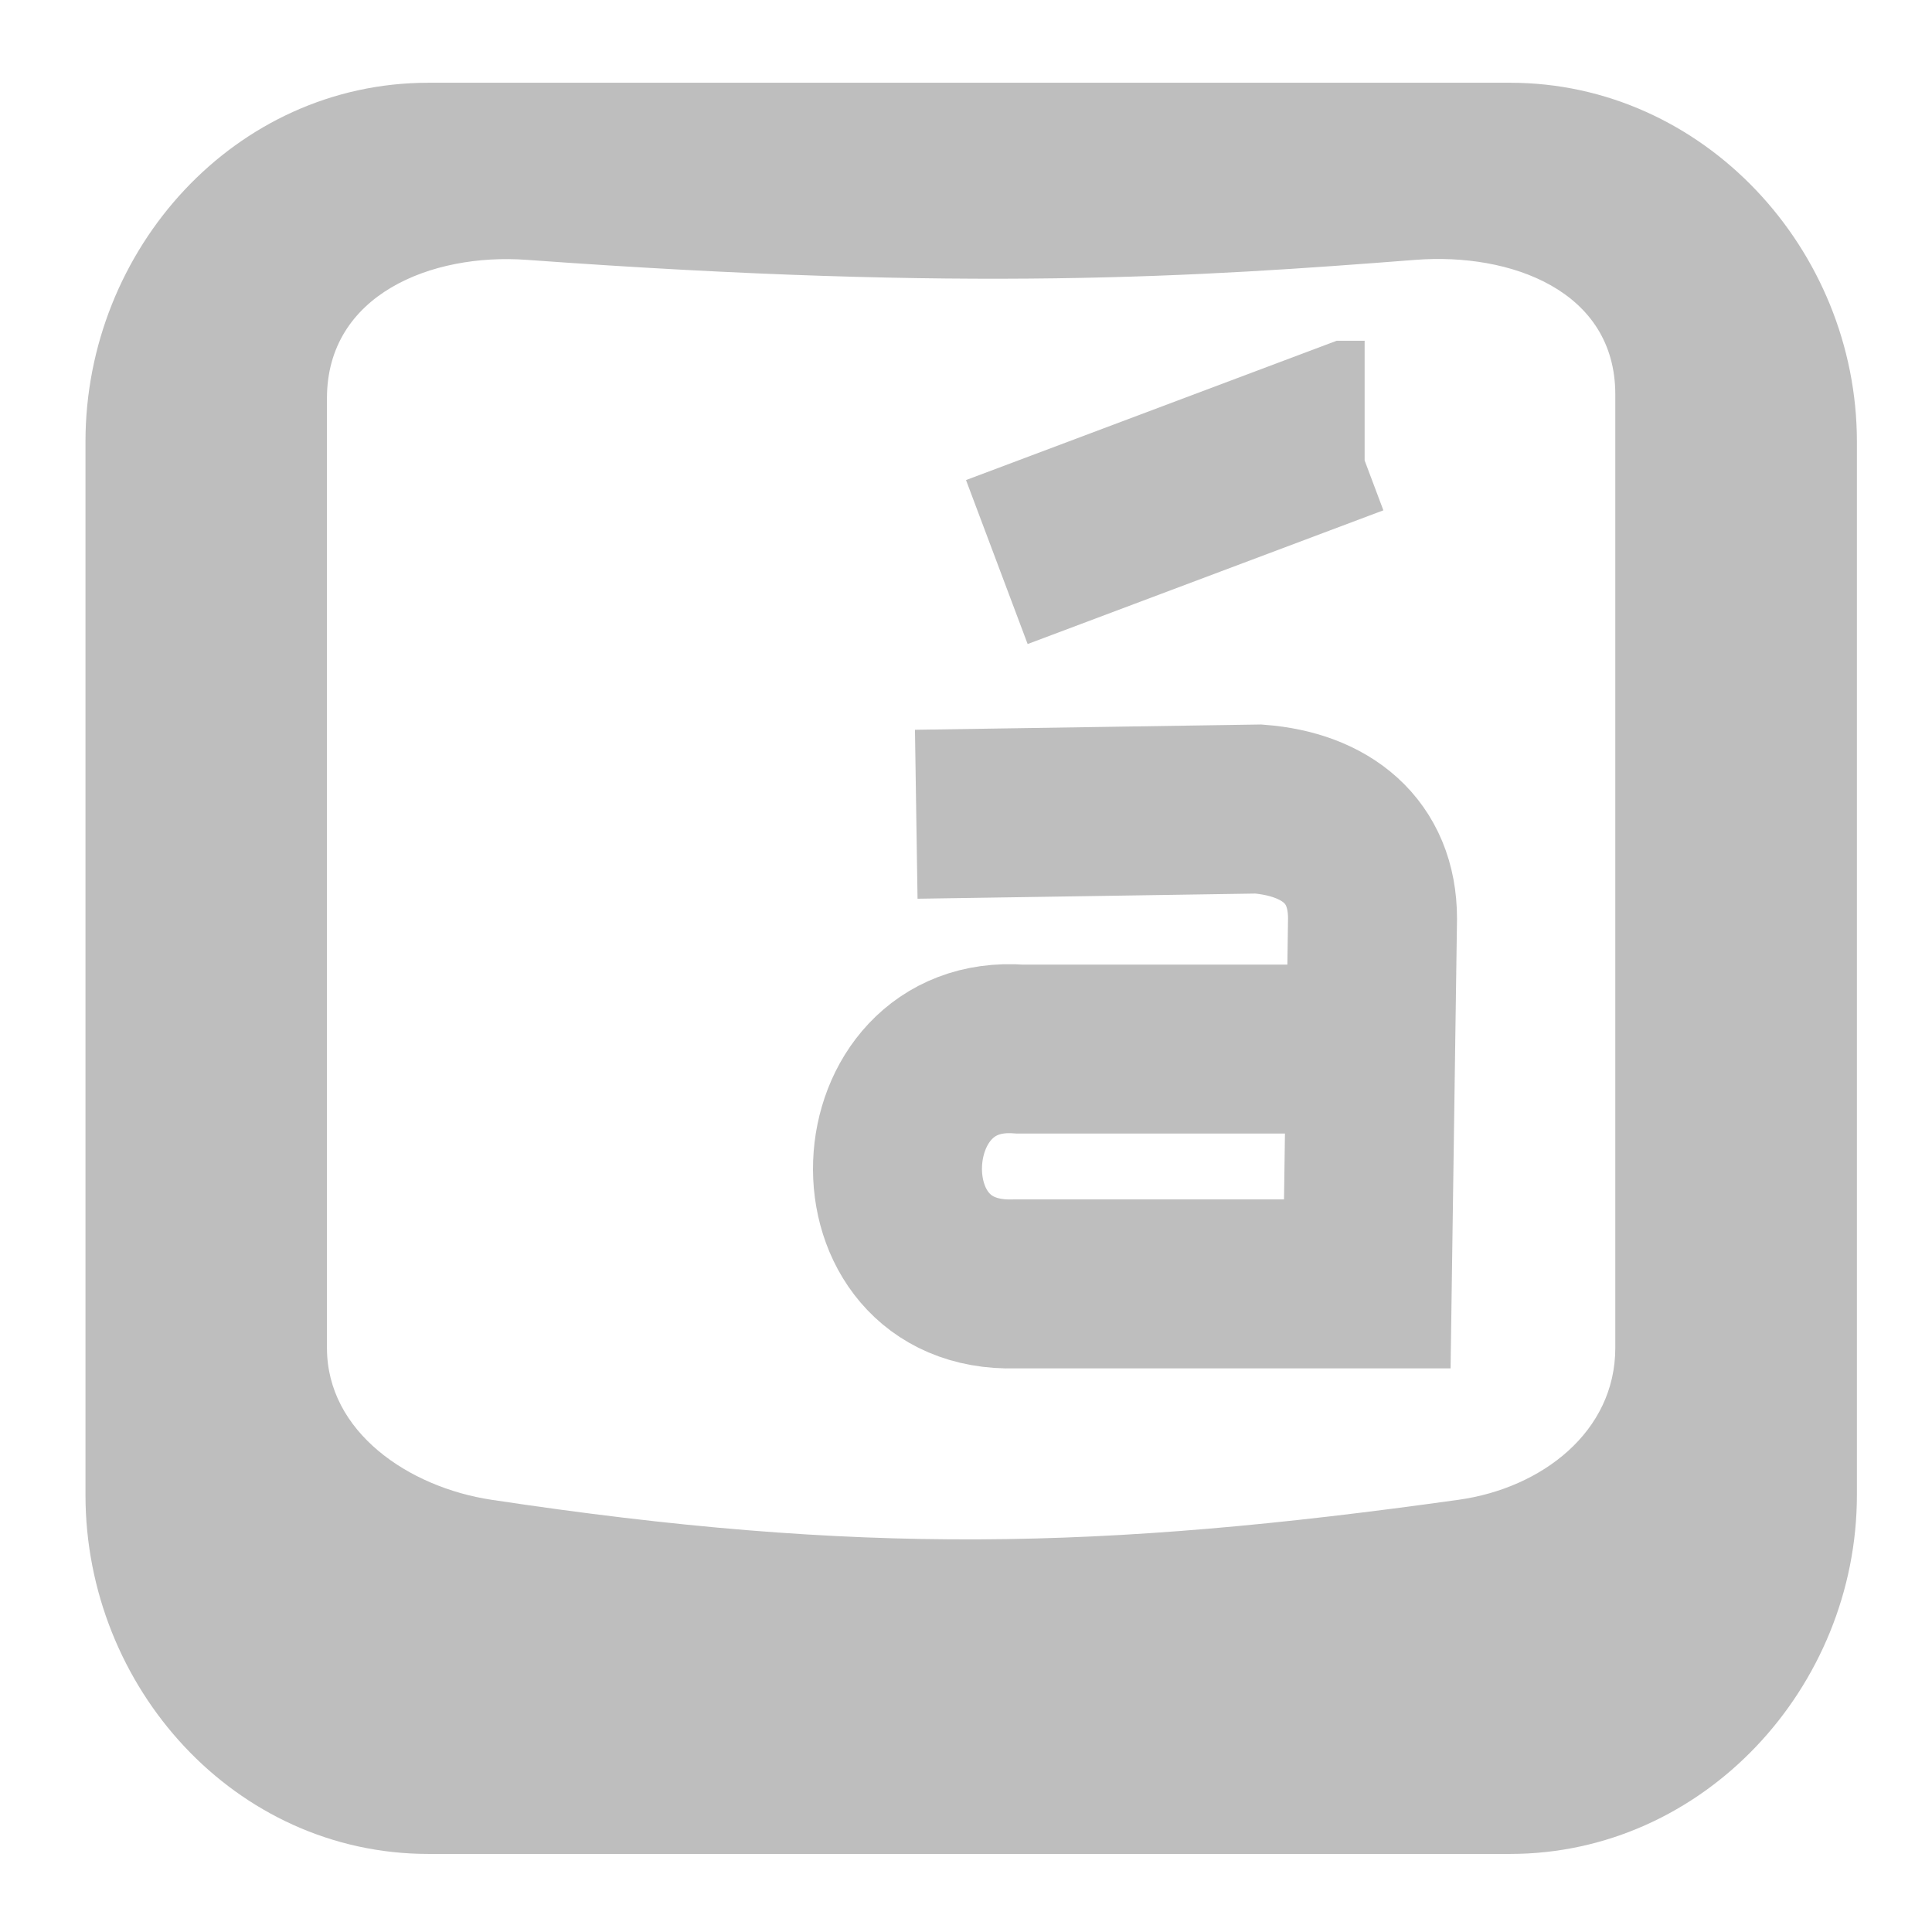 <?xml version="1.0" encoding="UTF-8" standalone="no"?>
<svg
   xmlns:osb="http://www.openswatchbook.org/uri/2009/osb"
   xmlns:dc="http://purl.org/dc/elements/1.1/"
   xmlns:cc="http://creativecommons.org/ns#"
   xmlns:rdf="http://www.w3.org/1999/02/22-rdf-syntax-ns#"
   xmlns:svg="http://www.w3.org/2000/svg"
   xmlns="http://www.w3.org/2000/svg"
   xmlns:xlink="http://www.w3.org/1999/xlink"
   xmlns:sodipodi="http://sodipodi.sourceforge.net/DTD/sodipodi-0.dtd"
   xmlns:inkscape="http://www.inkscape.org/namespaces/inkscape"
   viewBox="0 0 24 24"
   id="svg7384"
   height="24"
   width="24"
   version="1.1"
   inkscape:version="0.92pre1 unknown"
   sodipodi:docname="gimp-char-picker.svg">
  <sodipodi:namedview
     pagecolor="#ffffff"
     bordercolor="#666666"
     borderopacity="1"
     objecttolerance="10"
     gridtolerance="10"
     guidetolerance="10"
     inkscape:pageopacity="0"
     inkscape:pageshadow="2"
     inkscape:window-width="501"
     inkscape:window-height="405"
     id="namedview1510"
     showgrid="true"
     inkscape:zoom="15.170655"
     inkscape:cx="-15.609647"
     inkscape:cy="4.1451673"
     inkscape:window-x="0"
     inkscape:window-y="27"
     inkscape:window-maximized="0"
     inkscape:current-layer="svg7384"
     showguides="false">
    <inkscape:grid
       type="xygrid"
       id="grid4250" />
  </sodipodi:namedview>
  <defs
     id="defs7386">
    <linearGradient
       gradientTransform="matrix(0.347,0,0,0.306,-154.352,-275.324)"
       osb:paint="solid"
       id="linearGradient19282-4">
      <stop
         id="stop19284-0"
         offset="0"
         style="stop-color:#bebebe;stop-opacity:1;" />
    </linearGradient>
    <linearGradient
       gradientTransform="translate(614.97,108.018)"
       gradientUnits="userSpaceOnUse"
       y2="390.016"
       x2="237.031"
       y1="390.016"
       x1="222.984"
       id="linearGradient7483"
       xlink:href="#linearGradient19282-4" />
    <linearGradient
       gradientTransform="matrix(1.063,0,0,1.036,931.634,-907.351)"
       gradientUnits="userSpaceOnUse"
       y2="1042.514"
       x2="16.549"
       y1="1042.514"
       x1="9"
       id="linearGradient7489"
       xlink:href="#linearGradient19282-4" />
    <linearGradient
       gradientTransform="matrix(1.088,0,0,1.088,952.595,-953.104)"
       gradientUnits="userSpaceOnUse"
       y2="1035.631"
       x2="15.596"
       y1="1035.631"
       x1="11"
       id="linearGradient7495"
       xlink:href="#linearGradient19282-4" />
  </defs>
  <g
     id="g4268">
    <g
       id="g4934-4"
       transform="matrix(1.568,0,0,1.568,-191.821,-626.172)">
      <path
         sodipodi:nodetypes="sssssssssccssccssc"
         inkscape:connector-curvature="0"
         style="color:#bebebe;font-style:normal;font-variant:normal;font-weight:normal;font-stretch:normal;font-size:medium;line-height:normal;font-family:'Bitstream Vera Sans';-inkscape-font-specification:'Bitstream Vera Sans';text-indent:0;text-align:start;text-decoration:none;text-decoration-line:none;letter-spacing:normal;word-spacing:normal;text-transform:none;writing-mode:lr-tb;direction:ltr;text-anchor:start;display:inline;overflow:visible;visibility:visible;fill:url(#linearGradient7483);fill-opacity:1;fill-rule:nonzero;stroke:none;stroke-width:2;marker:none;enable-background:accumulate"
         d="m 225.702,383 c -1.533,0 -2.719,1.319 -2.719,2.844 v 8.344 c 0,1.524 1.186,2.844 2.719,2.844 h 8.579 c 1.533,0 2.75,-1.319 2.75,-2.844 v -8.344 c 0,-1.524 -1.217,-2.844 -2.75,-2.844 z m 0.781,1.403 c 3.527,0.256 5.317,0.134 7.048,0 0.754,-0.058 1.584,0.244 1.584,1.066 v 7.554 c 0,0.665 -0.584,1.111 -1.241,1.203 -2.836,0.397 -4.753,0.44 -7.673,0 -0.655,-0.099 -1.303,-0.537 -1.303,-1.203 V 385.5 c 0,-0.822 0.83,-1.152 1.584,-1.097 z"
         transform="matrix(0.999,0,0,1,-99.748,17)"
         id="rect11749-5-9-2-7-3" />
    </g>
    <path
       inkscape:connector-curvature="0"
       style="color:#000000;display:inline;overflow:visible;visibility:visible;fill:none;stroke:url(#linearGradient7489);stroke-width:2.099;stroke-miterlimit:4;stroke-dasharray:none;stroke-opacity:1;marker:none;enable-background:accumulate"
       d="m 11.382,10.115 4.251,-0.065 c 0.837,0.065 1.417,0.519 1.417,1.361 l -0.065,4.538 h -4.38 c -2.026,0.061 -1.876,-3.065 0.065,-2.917 h 4.251"
       id="path11643-7" />
    <path
       inkscape:connector-curvature="0"
       style="color:#000000;display:inline;overflow:visible;visibility:visible;fill:none;stroke:url(#linearGradient7495);stroke-width:2.176;stroke-linecap:butt;stroke-linejoin:miter;stroke-miterlimit:4;stroke-dasharray:none;stroke-dashoffset:0;stroke-opacity:1;marker:none;enable-background:accumulate"
       d="m 12.383,6.982 4.419,-1.661 h 0.15"
       id="path11645-5" />
  </g>
</svg>
